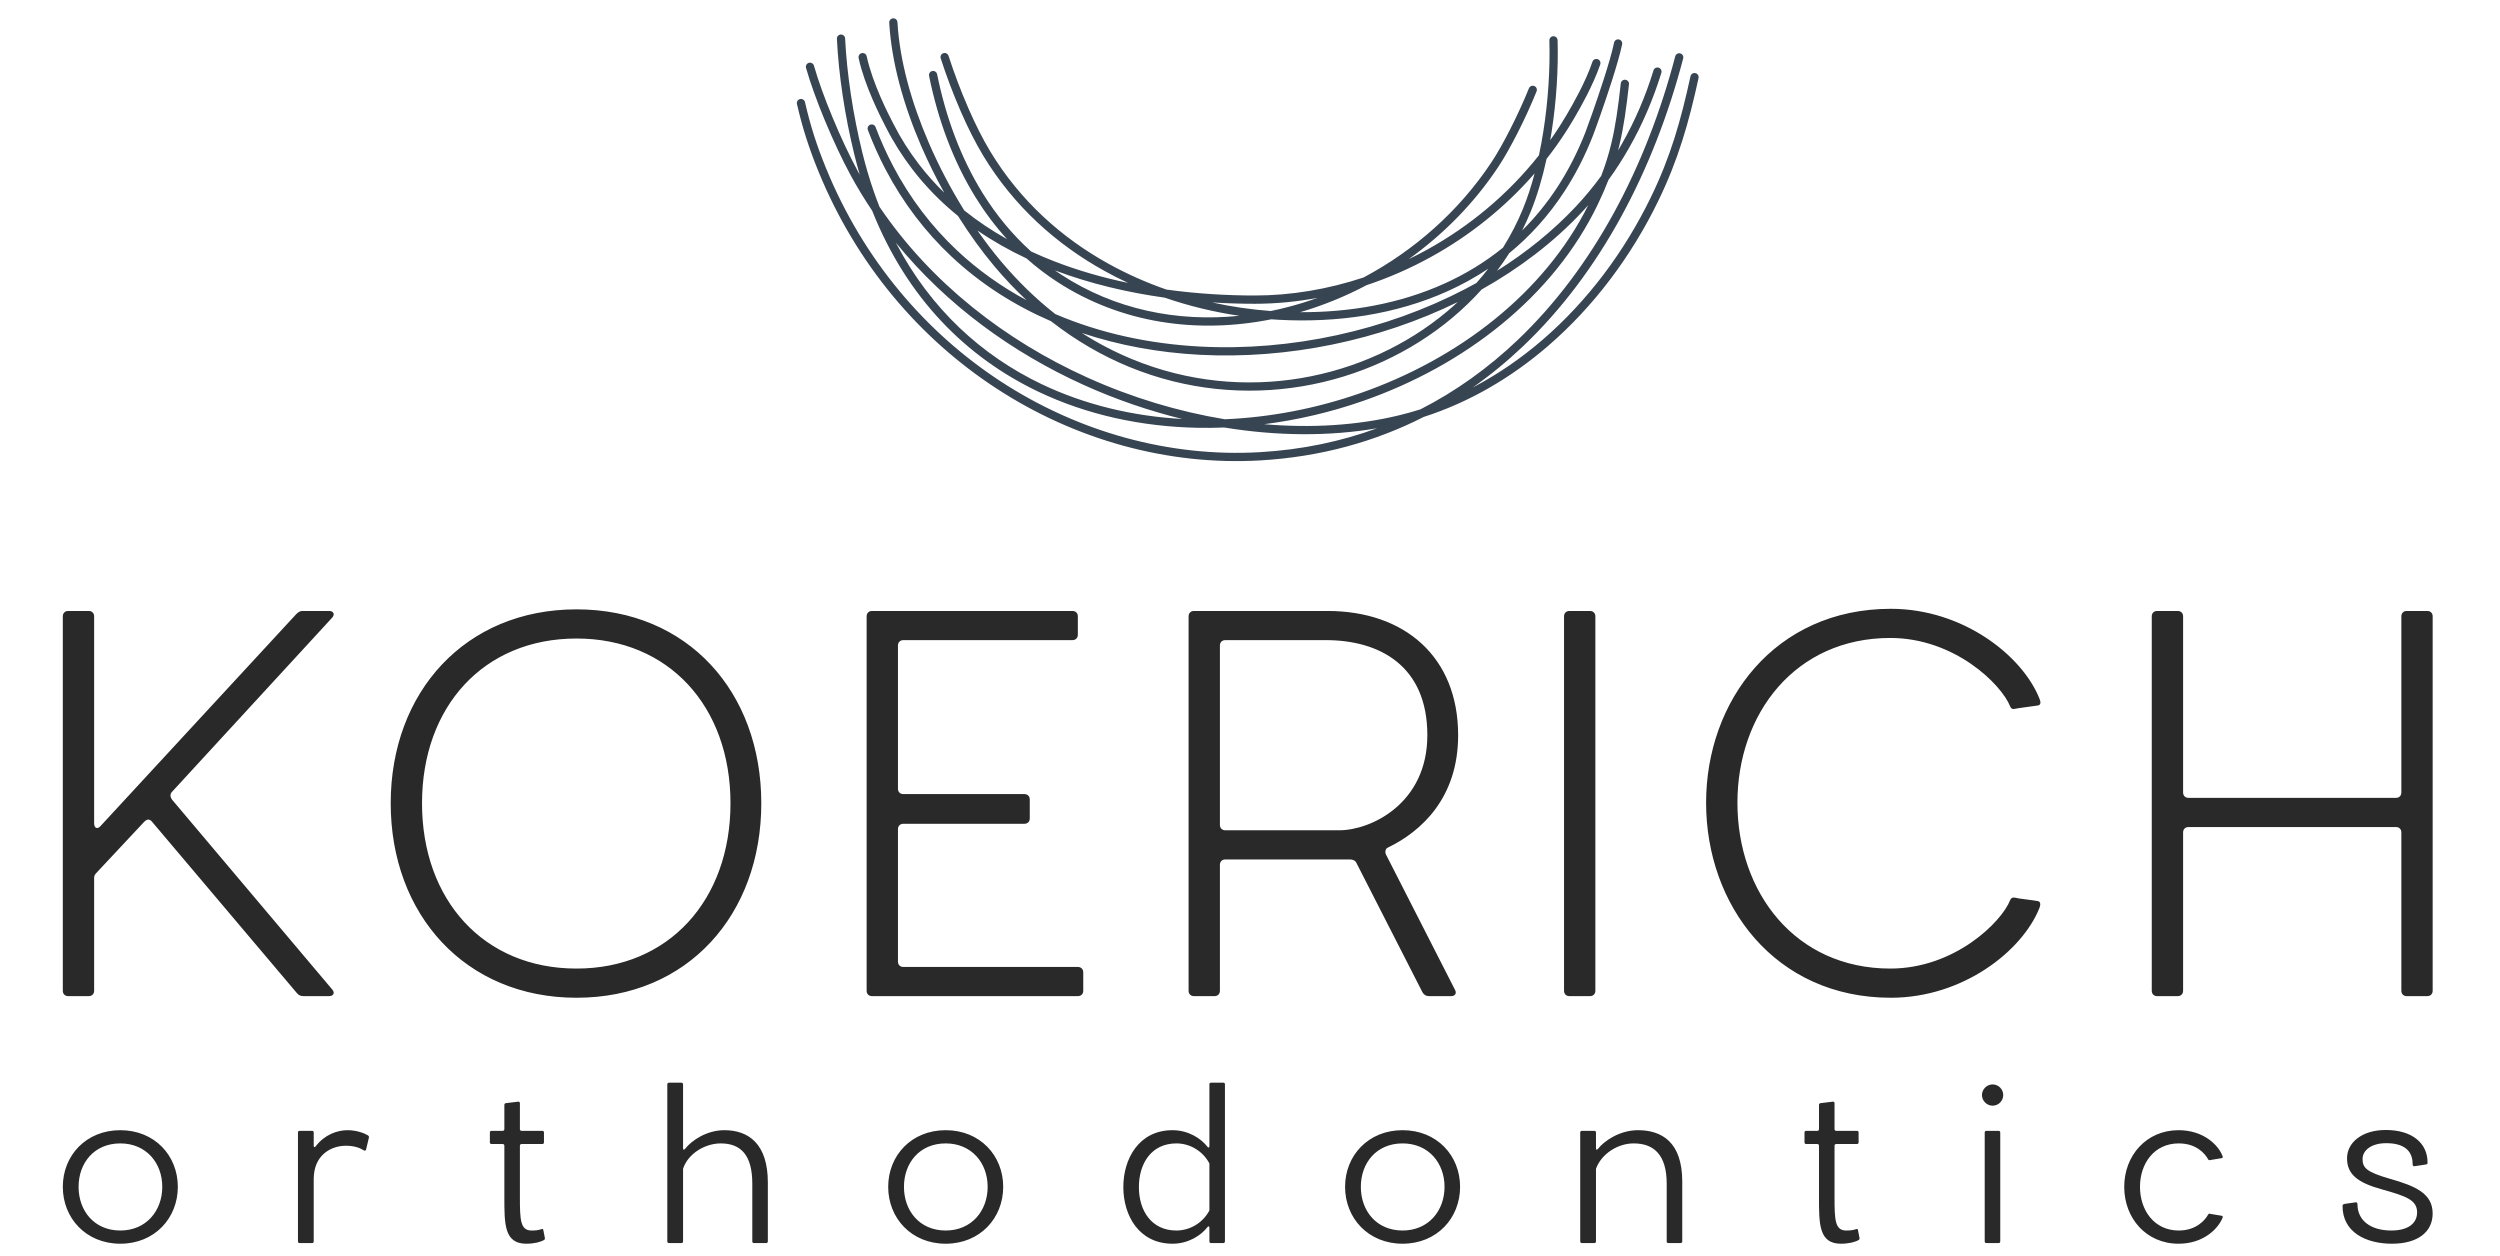 <svg width="199" height="100" viewBox="0 0 199 100" fill="none" xmlns="http://www.w3.org/2000/svg">
<path d="M24.177 79.292H26.199C26.543 79.292 26.671 79.034 26.456 78.776L13.685 63.64C13.556 63.468 13.513 63.21 13.685 63.038L26.456 49.149C26.671 48.89 26.543 48.633 26.199 48.633H24.092C23.876 48.633 23.748 48.72 23.576 48.89L8.009 65.746C7.751 66.048 7.493 65.918 7.493 65.532V49.062C7.493 48.805 7.321 48.633 7.064 48.633H5.429C5.172 48.633 5 48.805 5 49.062V78.862C5 79.12 5.172 79.292 5.429 79.292H7.064C7.321 79.292 7.493 79.12 7.493 78.862V69.961C7.493 69.746 7.493 69.66 7.708 69.445L11.492 65.402C11.664 65.23 11.879 65.145 12.095 65.402L23.619 79.034C23.791 79.249 23.963 79.292 24.177 79.292ZM45.892 48.504C37.035 48.504 31.1 55.084 31.1 63.941C31.1 72.798 37.035 79.421 45.892 79.421C54.751 79.421 60.599 72.798 60.599 63.941C60.599 55.084 54.751 48.504 45.892 48.504ZM45.892 50.826C53.245 50.826 58.147 56.244 58.147 63.941C58.147 71.638 53.245 77.098 45.892 77.098C38.496 77.098 33.593 71.638 33.593 63.941C33.593 56.244 38.496 50.826 45.892 50.826ZM85.796 76.97H71.907C71.649 76.97 71.477 76.798 71.477 76.54V66.005C71.477 65.746 71.649 65.574 71.907 65.574H81.54C81.797 65.574 81.969 65.402 81.969 65.145V63.64C81.969 63.382 81.797 63.21 81.54 63.21H71.907C71.649 63.21 71.477 63.038 71.477 62.78V51.385C71.477 51.128 71.649 50.954 71.907 50.954H85.367C85.624 50.954 85.796 50.782 85.796 50.525V49.062C85.796 48.805 85.624 48.633 85.367 48.633H69.413C69.156 48.633 68.984 48.805 68.984 49.062V78.862C68.984 79.12 69.156 79.292 69.413 79.292H85.796C86.055 79.292 86.227 79.12 86.227 78.862V77.4C86.227 77.142 86.055 76.97 85.796 76.97ZM95.041 79.292H96.676C96.933 79.292 97.105 79.12 97.105 78.862V68.842C97.105 68.585 97.277 68.413 97.535 68.413H107.468C107.684 68.413 107.899 68.498 107.984 68.714L113.231 78.99C113.36 79.206 113.532 79.292 113.747 79.292H115.509C115.811 79.292 115.983 79.077 115.811 78.776L110.349 68.069C110.22 67.854 110.264 67.553 110.479 67.466C113.144 66.177 116.068 63.51 116.068 58.522C116.068 52.288 111.812 48.633 105.663 48.633H95.041C94.784 48.633 94.612 48.805 94.612 49.062V78.862C94.612 79.12 94.784 79.292 95.041 79.292ZM97.535 66.09C97.277 66.09 97.105 65.918 97.105 65.661V51.385C97.105 51.128 97.277 50.954 97.535 50.954H105.533C109.791 50.954 113.617 52.976 113.617 58.522C113.617 63.984 109.103 66.09 106.608 66.09H97.535ZM126.991 78.862V49.062C126.991 48.805 126.819 48.633 126.561 48.633H124.927C124.669 48.633 124.497 48.805 124.497 49.062V78.862C124.497 79.12 124.669 79.292 124.927 79.292H126.561C126.819 79.292 126.991 79.12 126.991 78.862ZM160.015 71.638C159.327 73.401 155.585 77.098 150.468 77.098C142.901 77.098 138.299 71.036 138.299 63.898C138.299 56.804 142.901 50.782 150.468 50.782C155.585 50.782 159.327 54.481 160.015 56.244C160.143 56.545 160.359 56.416 160.66 56.373L162.207 56.158C162.508 56.114 162.423 55.814 162.336 55.6C160.96 52.16 156.231 48.461 150.512 48.461C141.267 48.461 135.805 55.814 135.805 63.898C135.805 72.025 141.267 79.421 150.512 79.421C156.231 79.421 160.96 75.722 162.336 72.282C162.423 72.068 162.465 71.766 162.207 71.724L160.66 71.509C160.444 71.466 160.143 71.337 160.015 71.638ZM191.147 49.062V63.081C191.147 63.338 190.975 63.51 190.717 63.51H174.204C173.947 63.51 173.775 63.338 173.775 63.081V49.062C173.775 48.805 173.603 48.633 173.344 48.633H171.711C171.452 48.633 171.28 48.805 171.28 49.062V78.862C171.28 79.12 171.452 79.292 171.711 79.292H173.344C173.603 79.292 173.775 79.12 173.775 78.862V66.262C173.775 66.005 173.947 65.833 174.204 65.833H190.717C190.975 65.833 191.147 66.005 191.147 66.262V78.862C191.147 79.12 191.319 79.292 191.576 79.292H193.211C193.468 79.292 193.64 79.12 193.64 78.862V49.062C193.64 48.805 193.468 48.633 193.211 48.633H191.576C191.319 48.633 191.147 48.805 191.147 49.062" fill="#292929"/>
<path d="M9.577 99C12.307 99 14.155 96.965 14.155 94.473C14.155 91.981 12.307 89.963 9.577 89.963C6.848 89.963 5 91.981 5 94.473C5 96.965 6.848 99 9.577 99ZM9.577 91.015C11.645 91.015 12.917 92.575 12.917 94.473C12.917 96.372 11.645 97.949 9.577 97.949C7.492 97.949 6.255 96.372 6.255 94.473C6.255 92.575 7.492 91.015 9.577 91.015V91.015ZM29.279 90.371C29.025 90.217 28.415 89.963 27.668 89.963C26.837 89.963 25.837 90.32 25.125 91.252C25.057 91.353 24.972 91.32 24.972 91.201V90.149C24.972 90.065 24.921 90.015 24.837 90.015H23.853C23.769 90.015 23.717 90.065 23.717 90.149V98.813C23.717 98.899 23.769 98.949 23.853 98.949H24.837C24.921 98.949 24.972 98.899 24.972 98.813V93.845C24.972 91.947 26.345 91.201 27.533 91.201C28.261 91.201 28.703 91.404 28.973 91.575C29.041 91.608 29.127 91.591 29.143 91.489L29.364 90.557C29.381 90.489 29.364 90.421 29.279 90.371V90.371ZM43.368 98.525L43.249 97.915C43.232 97.813 43.181 97.813 43.08 97.847C42.809 97.932 42.623 97.949 42.317 97.949C41.419 97.949 41.384 97.119 41.384 95.271V91.201C41.384 91.116 41.436 91.065 41.52 91.065H43.164C43.249 91.065 43.3 91.015 43.3 90.929V90.149C43.3 90.065 43.249 90.015 43.164 90.015H41.52C41.436 90.015 41.384 89.963 41.384 89.879V87.827C41.384 87.743 41.333 87.675 41.249 87.692L40.265 87.811C40.181 87.827 40.147 87.877 40.147 87.963V89.879C40.147 89.963 40.096 90.015 40.012 90.015H39.129C39.045 90.015 38.993 90.065 38.993 90.149V90.929C38.993 91.015 39.045 91.065 39.129 91.065H40.012C40.096 91.065 40.147 91.116 40.147 91.201V95.271C40.147 97.423 40.129 99 41.893 99C42.52 99 43.047 98.864 43.317 98.695C43.368 98.661 43.385 98.593 43.368 98.525ZM53.253 98.949H54.236C54.321 98.949 54.372 98.899 54.372 98.813V93.032C54.763 91.828 56.119 91.015 57.373 91.015C59.001 91.015 59.883 91.981 59.883 94.219V98.813C59.883 98.899 59.933 98.949 60.019 98.949H60.984C61.069 98.949 61.12 98.899 61.12 98.813V94.117C61.12 91.116 59.645 89.963 57.661 89.963C56.255 89.963 55.051 90.777 54.525 91.456C54.44 91.557 54.372 91.523 54.372 91.404V86.319C54.372 86.233 54.321 86.183 54.236 86.183H53.253C53.168 86.183 53.117 86.233 53.117 86.319V98.813C53.117 98.899 53.168 98.949 53.253 98.949V98.949ZM75.277 99C78.007 99 79.855 96.965 79.855 94.473C79.855 91.981 78.007 89.963 75.277 89.963C72.548 89.963 70.7 91.981 70.7 94.473C70.7 96.965 72.548 99 75.277 99ZM75.277 91.015C77.345 91.015 78.617 92.575 78.617 94.473C78.617 96.372 77.345 97.949 75.277 97.949C73.192 97.949 71.955 96.372 71.955 94.473C71.955 92.575 73.192 91.015 75.277 91.015ZM93.335 99C94.607 99 95.624 98.321 96.115 97.677C96.183 97.576 96.268 97.609 96.268 97.728V98.813C96.268 98.899 96.319 98.949 96.403 98.949H97.369C97.455 98.949 97.505 98.899 97.505 98.813V86.301C97.505 86.233 97.455 86.183 97.387 86.183H96.387C96.319 86.183 96.268 86.233 96.268 86.301V91.235C96.268 91.353 96.183 91.388 96.115 91.285C95.624 90.641 94.607 89.963 93.335 89.963C90.656 89.963 89.417 92.235 89.417 94.491C89.417 96.745 90.656 99 93.335 99ZM93.64 91.015C94.691 91.015 95.725 91.591 96.268 92.608V96.355C95.725 97.372 94.691 97.949 93.64 97.949C91.656 97.949 90.656 96.372 90.656 94.491C90.656 92.608 91.656 91.015 93.64 91.015ZM111.645 99C114.376 99 116.223 96.965 116.223 94.473C116.223 91.981 114.376 89.963 111.645 89.963C108.916 89.963 107.068 91.981 107.068 94.473C107.068 96.965 108.916 99 111.645 99ZM111.645 91.015C113.713 91.015 114.985 92.575 114.985 94.473C114.985 96.372 113.713 97.949 111.645 97.949C109.56 97.949 108.323 96.372 108.323 94.473C108.323 92.575 109.56 91.015 111.645 91.015ZM125.921 98.949H126.905C126.989 98.949 127.04 98.899 127.04 98.813V93.032C127.481 91.828 128.787 91.015 130.041 91.015C131.685 91.015 132.669 91.964 132.669 94.219V98.813C132.669 98.899 132.72 98.949 132.805 98.949H133.772C133.856 98.949 133.907 98.899 133.907 98.813V94.049C133.907 90.896 132.263 89.963 130.38 89.963C128.973 89.963 127.719 90.777 127.193 91.456C127.108 91.557 127.04 91.523 127.04 91.404V90.149C127.04 90.065 126.989 90.015 126.905 90.015H125.921C125.837 90.015 125.785 90.065 125.785 90.149V98.813C125.785 98.899 125.837 98.949 125.921 98.949V98.949ZM148.013 98.525L147.895 97.915C147.877 97.813 147.827 97.813 147.725 97.847C147.455 97.932 147.268 97.949 146.963 97.949C146.064 97.949 146.029 97.119 146.029 95.271V91.201C146.029 91.116 146.081 91.065 146.165 91.065H147.811C147.895 91.065 147.945 91.015 147.945 90.929V90.149C147.945 90.065 147.895 90.015 147.811 90.015H146.165C146.081 90.015 146.029 89.963 146.029 89.879V87.827C146.029 87.743 145.979 87.675 145.895 87.692L144.911 87.811C144.827 87.827 144.792 87.877 144.792 87.963V89.879C144.792 89.963 144.741 90.015 144.657 90.015H143.775C143.691 90.015 143.639 90.065 143.639 90.149V90.929C143.639 91.015 143.691 91.065 143.775 91.065H144.657C144.741 91.065 144.792 91.116 144.792 91.201V95.271C144.792 97.423 144.775 99 146.539 99C147.167 99 147.692 98.864 147.963 98.695C148.013 98.661 148.031 98.593 148.013 98.525V98.525ZM158.611 88.013C159.085 88.013 159.457 87.624 159.457 87.165C159.457 86.708 159.085 86.319 158.611 86.319C158.152 86.319 157.763 86.708 157.763 87.165C157.763 87.624 158.152 88.013 158.611 88.013ZM157.983 90.149V98.813C157.983 98.899 158.033 98.949 158.119 98.949H159.085C159.169 98.949 159.22 98.899 159.22 98.813V90.149C159.22 90.065 159.169 90.015 159.085 90.015H158.119C158.033 90.015 157.983 90.065 157.983 90.149ZM176.871 96.779L175.956 96.627C175.871 96.592 175.837 96.592 175.768 96.677C175.531 97.119 174.82 97.949 173.429 97.949C171.463 97.949 170.343 96.321 170.343 94.473C170.343 92.625 171.463 91.015 173.429 91.015C174.82 91.015 175.515 91.812 175.768 92.285C175.803 92.337 175.871 92.371 175.956 92.337L176.871 92.184C176.956 92.151 176.939 92.065 176.904 91.997C176.583 91.167 175.429 89.963 173.412 89.963C170.852 89.963 169.088 91.981 169.088 94.473C169.088 96.983 170.852 99 173.412 99C175.429 99 176.565 97.78 176.904 96.965C176.939 96.897 176.956 96.813 176.871 96.779V96.779ZM190.401 99C192.452 99 193.639 98.068 193.639 96.592C193.639 94.999 192.265 94.405 190.231 93.829C188.349 93.287 188.061 92.948 188.061 92.252C188.061 91.591 188.723 90.997 189.943 90.997C191.265 90.997 192.045 91.523 192.045 92.659C192.045 92.795 192.096 92.845 192.215 92.829L193.097 92.693C193.216 92.676 193.232 92.643 193.232 92.524C193.232 91.015 192.028 89.947 189.909 89.947C188.011 89.947 186.824 90.947 186.824 92.201C186.824 93.456 187.637 94.135 189.604 94.676C191.553 95.219 192.401 95.524 192.401 96.508C192.401 97.339 191.74 97.949 190.349 97.949C188.688 97.949 187.655 97.135 187.655 95.864C187.655 95.728 187.587 95.677 187.468 95.711L186.637 95.829C186.484 95.864 186.468 95.915 186.468 96.016C186.468 98.051 188.281 99 190.401 99" fill="#292929"/>
<path d="M64.159 5.406C64.11 5.232 64.213 5.05 64.386 5.001C64.561 4.953 64.742 5.054 64.791 5.229C65.13 6.424 65.666 7.89 66.27 9.345C66.907 10.884 67.622 12.408 68.258 13.582L68.441 13.914L68.439 13.912C68.285 13.385 68.139 12.849 68.006 12.305V12.304C67.634 10.788 67.317 9.197 67.078 7.606C66.85 6.092 66.689 4.565 66.617 3.09C66.607 2.91 66.747 2.756 66.929 2.748C67.109 2.74 67.262 2.88 67.271 3.06C67.342 4.5 67.501 6.005 67.727 7.509C67.965 9.089 68.278 10.66 68.642 12.149C68.774 12.688 68.918 13.214 69.069 13.726C69.221 14.246 69.385 14.753 69.555 15.246C69.699 15.658 69.849 16.064 70.006 16.461C74.126 22.546 80.047 27.108 86.517 30.036C90.081 31.649 93.809 32.766 97.493 33.373C101.134 33.221 104.789 32.512 108.253 31.306C116.081 28.584 122.926 23.34 126.426 16.33C126.254 16.524 126.081 16.714 125.903 16.902C123.653 19.297 120.943 21.358 117.939 23.044C117.225 23.84 116.451 24.585 115.629 25.276C112.293 28.08 108.131 29.997 103.67 30.746C99.209 31.494 94.442 31.076 89.895 29.209C87.75 28.328 85.654 27.124 83.662 25.569C80.75 24.312 78.061 22.604 75.726 20.408C73.677 18.481 71.899 16.178 70.485 13.477L70.471 13.454C70.218 12.968 69.971 12.458 69.734 11.928C69.503 11.413 69.285 10.885 69.082 10.346C69.018 10.177 69.103 9.988 69.273 9.925C69.442 9.861 69.631 9.946 69.695 10.116C69.895 10.645 70.109 11.16 70.333 11.66C70.557 12.16 70.798 12.658 71.055 13.15L71.065 13.172C72.443 15.806 74.177 18.05 76.175 19.93C77.85 21.505 79.713 22.822 81.711 23.898C80.83 23.073 79.974 22.172 79.149 21.19C78.15 20.001 77.171 18.649 76.257 17.19C74.921 16.108 73.694 14.87 72.615 13.461C72.229 12.957 71.858 12.426 71.506 11.87C71.157 11.316 70.827 10.738 70.523 10.141V10.14L70.477 10.049L70.469 10.034C70.127 9.373 68.831 6.862 68.346 4.618C68.309 4.442 68.421 4.266 68.598 4.229C68.775 4.19 68.95 4.302 68.989 4.48C69.457 6.644 70.719 9.09 71.051 9.734L71.058 9.749L71.107 9.844V9.845H71.109C71.405 10.428 71.723 10.988 72.061 11.521C72.398 12.053 72.758 12.568 73.137 13.062C73.763 13.881 74.442 14.638 75.163 15.341C74.495 14.142 73.875 12.893 73.325 11.62C71.921 8.366 70.962 4.946 70.783 1.804C70.774 1.624 70.913 1.469 71.093 1.46C71.274 1.449 71.429 1.588 71.438 1.769C71.611 4.826 72.551 8.169 73.929 11.36C74.741 13.24 75.705 15.066 76.753 16.748C77.823 17.608 78.967 18.369 80.162 19.038C79.227 18.013 78.394 16.9 77.658 15.712C75.877 12.838 74.662 9.537 73.954 6.04C73.918 5.862 74.033 5.69 74.21 5.654C74.387 5.62 74.561 5.734 74.595 5.912C75.289 9.334 76.477 12.562 78.215 15.368C79.286 17.094 80.567 18.661 82.073 20.016C82.649 20.284 83.234 20.533 83.827 20.765C85.766 21.525 87.778 22.098 89.798 22.521C89.165 22.228 88.541 21.912 87.929 21.573C84.103 19.456 80.713 16.434 78.27 12.401C77.635 11.352 77.03 10.137 76.487 8.893C75.858 7.453 75.306 5.965 74.881 4.646C74.826 4.474 74.921 4.29 75.093 4.234C75.265 4.18 75.449 4.274 75.505 4.446C75.922 5.741 76.466 7.206 77.089 8.63C77.623 9.857 78.215 11.048 78.83 12.062C81.209 15.992 84.514 18.936 88.245 21.001C89.722 21.818 91.267 22.5 92.847 23.049C95.277 23.385 97.665 23.522 99.886 23.522C102.734 23.522 105.673 23.037 108.538 22.088C112.569 19.946 116.141 16.805 118.719 12.916C119.171 12.236 119.706 11.288 120.235 10.242C120.759 9.209 121.278 8.082 121.703 7.029C121.771 6.861 121.962 6.78 122.13 6.848C122.298 6.914 122.379 7.105 122.311 7.273C121.878 8.349 121.351 9.493 120.822 10.538C120.279 11.606 119.731 12.578 119.267 13.278C117.353 16.166 114.903 18.65 112.127 20.633C112.629 20.392 113.126 20.134 113.617 19.864C116.947 18.022 120.011 15.506 122.499 12.361C122.633 11.733 122.751 11.092 122.853 10.444C123.238 7.997 123.395 5.461 123.33 3.22C123.325 3.04 123.467 2.888 123.647 2.884C123.829 2.878 123.979 3.021 123.985 3.201C124.051 5.481 123.891 8.058 123.501 10.545C123.467 10.75 123.434 10.956 123.398 11.16C123.633 10.829 123.862 10.492 124.083 10.148C124.297 9.817 125.023 8.666 125.71 7.322C126.105 6.552 126.489 5.709 126.758 4.917C126.817 4.745 127.003 4.653 127.174 4.71C127.346 4.769 127.438 4.956 127.381 5.126C127.101 5.946 126.702 6.82 126.293 7.621C125.586 9.004 124.851 10.168 124.635 10.501C124.155 11.246 123.645 11.962 123.107 12.649C122.774 14.177 122.347 15.625 121.825 16.896C121.622 17.389 121.401 17.873 121.162 18.348C122.199 17.318 123.154 16.153 124.003 14.842C124.423 14.194 124.822 13.502 125.195 12.769C125.558 12.056 125.895 11.306 126.201 10.524C126.354 10.129 127.066 8.162 127.667 6.281C128.017 5.188 128.331 4.118 128.481 3.396C128.515 3.218 128.689 3.104 128.866 3.14C129.043 3.176 129.158 3.349 129.122 3.526C128.969 4.27 128.647 5.364 128.291 6.478C127.678 8.396 126.965 10.37 126.811 10.762C126.497 11.57 126.151 12.34 125.781 13.068C125.403 13.81 124.993 14.521 124.553 15.2C123.285 17.156 121.793 18.797 120.134 20.154C119.83 20.634 119.507 21.1 119.166 21.553C121.498 20.089 123.614 18.381 125.426 16.453C126.154 15.68 126.83 14.86 127.455 14.004C127.795 13.118 128.053 12.284 128.257 11.437C128.607 9.989 128.809 8.492 129.014 6.638C129.034 6.458 129.197 6.328 129.377 6.348C129.557 6.368 129.686 6.529 129.667 6.709C129.458 8.585 129.254 10.104 128.894 11.592C128.863 11.72 128.831 11.848 128.798 11.976C128.897 11.81 128.994 11.644 129.09 11.476C130.147 9.622 130.993 7.645 131.618 5.605C131.67 5.432 131.853 5.334 132.026 5.386C132.199 5.438 132.297 5.622 132.245 5.794C131.605 7.882 130.741 9.905 129.659 11.8C129.163 12.669 128.622 13.51 128.035 14.321C127.795 14.937 127.517 15.577 127.189 16.261C123.666 23.612 116.582 29.104 108.469 31.925C105.93 32.809 103.29 33.43 100.626 33.766C104.373 34.089 108.01 33.865 111.307 33.073C111.905 32.93 112.493 32.766 113.073 32.581C115.918 31.129 118.495 29.264 120.803 27.068C126.838 21.322 131.035 13.31 133.349 4.485C133.394 4.31 133.573 4.205 133.747 4.25C133.922 4.296 134.027 4.474 133.982 4.65C131.639 13.589 127.382 21.71 121.255 27.542C119.991 28.745 118.649 29.85 117.229 30.845C119.219 29.805 121.083 28.52 122.799 27.04C126.373 23.957 129.302 20.03 131.394 15.732C132.185 14.109 132.786 12.573 133.283 11.01C133.779 9.448 134.179 7.837 134.563 6.072C134.601 5.894 134.777 5.782 134.954 5.82C135.13 5.858 135.243 6.033 135.205 6.21C134.821 7.978 134.417 9.605 133.906 11.209C133.397 12.813 132.783 14.38 131.985 16.02C129.855 20.393 126.871 24.393 123.227 27.537C120.319 30.045 116.989 32.01 113.335 33.185C109.477 35.148 105.138 36.368 100.323 36.648C93.001 37.074 85.591 35.029 79.269 30.89C73.229 26.938 68.178 21.073 65.141 13.628C64.77 12.72 64.455 11.861 64.175 10.984C63.895 10.11 63.657 9.232 63.438 8.277C63.398 8.101 63.507 7.925 63.685 7.884C63.861 7.844 64.037 7.954 64.077 8.13C64.294 9.077 64.529 9.94 64.798 10.785C65.067 11.628 65.378 12.47 65.749 13.381C68.734 20.696 73.695 26.458 79.629 30.341C85.835 34.404 93.106 36.41 100.287 35.993C103.633 35.8 106.743 35.141 109.619 34.089C105.822 34.744 101.665 34.717 97.453 34.03C96.739 34.058 96.026 34.066 95.315 34.052C90.882 33.962 86.525 33.034 82.601 31.154C76.949 28.445 72.201 23.764 69.425 16.772C68.801 15.846 68.218 14.888 67.681 13.893C67.033 12.696 66.309 11.152 65.663 9.597C65.051 8.121 64.506 6.629 64.159 5.406ZM86.247 30.634C80.586 28.07 75.334 24.274 71.307 19.313C74.083 24.618 78.161 28.3 82.883 30.564C86.363 32.23 90.195 33.132 94.118 33.352C91.459 32.702 88.811 31.794 86.247 30.634V30.634ZM96.474 24.073C98.03 24.416 99.598 24.642 101.15 24.757C101.613 24.664 102.073 24.557 102.531 24.437C103.322 24.232 104.107 23.988 104.881 23.709C103.207 24.021 101.531 24.181 99.886 24.181C98.785 24.181 97.642 24.148 96.474 24.073V24.073ZM101.833 25.458C101.621 25.446 101.406 25.433 101.193 25.417C95.355 26.586 89.266 25.773 84.118 22.412C83.261 21.853 82.459 21.237 81.71 20.57C80.351 19.934 79.042 19.197 77.805 18.346C78.405 19.21 79.023 20.022 79.65 20.768C81.021 22.398 82.478 23.805 83.998 24.998C87.577 26.532 91.499 27.372 95.511 27.585C102.761 27.97 110.301 26.313 116.634 23.005C116.934 22.849 117.23 22.689 117.525 22.525C117.851 22.157 118.166 21.778 118.467 21.389C117.434 22.08 116.35 22.674 115.226 23.181C111.098 25.042 106.441 25.701 101.833 25.458ZM98.655 25.138C96.658 24.844 94.657 24.365 92.707 23.693C89.789 23.285 86.81 22.596 83.974 21.525C84.139 21.64 84.306 21.753 84.475 21.862C88.766 24.665 93.739 25.64 98.655 25.138V25.138ZM103.493 24.85C107.462 24.869 111.413 24.181 114.957 22.582C116.619 21.833 118.193 20.884 119.638 19.713C120.247 18.742 120.778 17.718 121.218 16.646C121.577 15.774 121.89 14.814 122.157 13.801C119.779 16.54 116.963 18.764 113.931 20.44C112.27 21.358 110.542 22.113 108.785 22.697C107.087 23.594 105.31 24.318 103.493 24.85V24.85ZM95.477 28.24C92.261 28.069 89.099 27.502 86.118 26.506C87.43 27.345 88.777 28.041 90.145 28.602C94.573 30.421 99.215 30.828 103.562 30.098C107.91 29.369 111.961 27.502 115.207 24.776C115.49 24.537 115.767 24.292 116.038 24.041C109.795 27.098 102.502 28.614 95.477 28.24" fill="#374452"/>
</svg>
